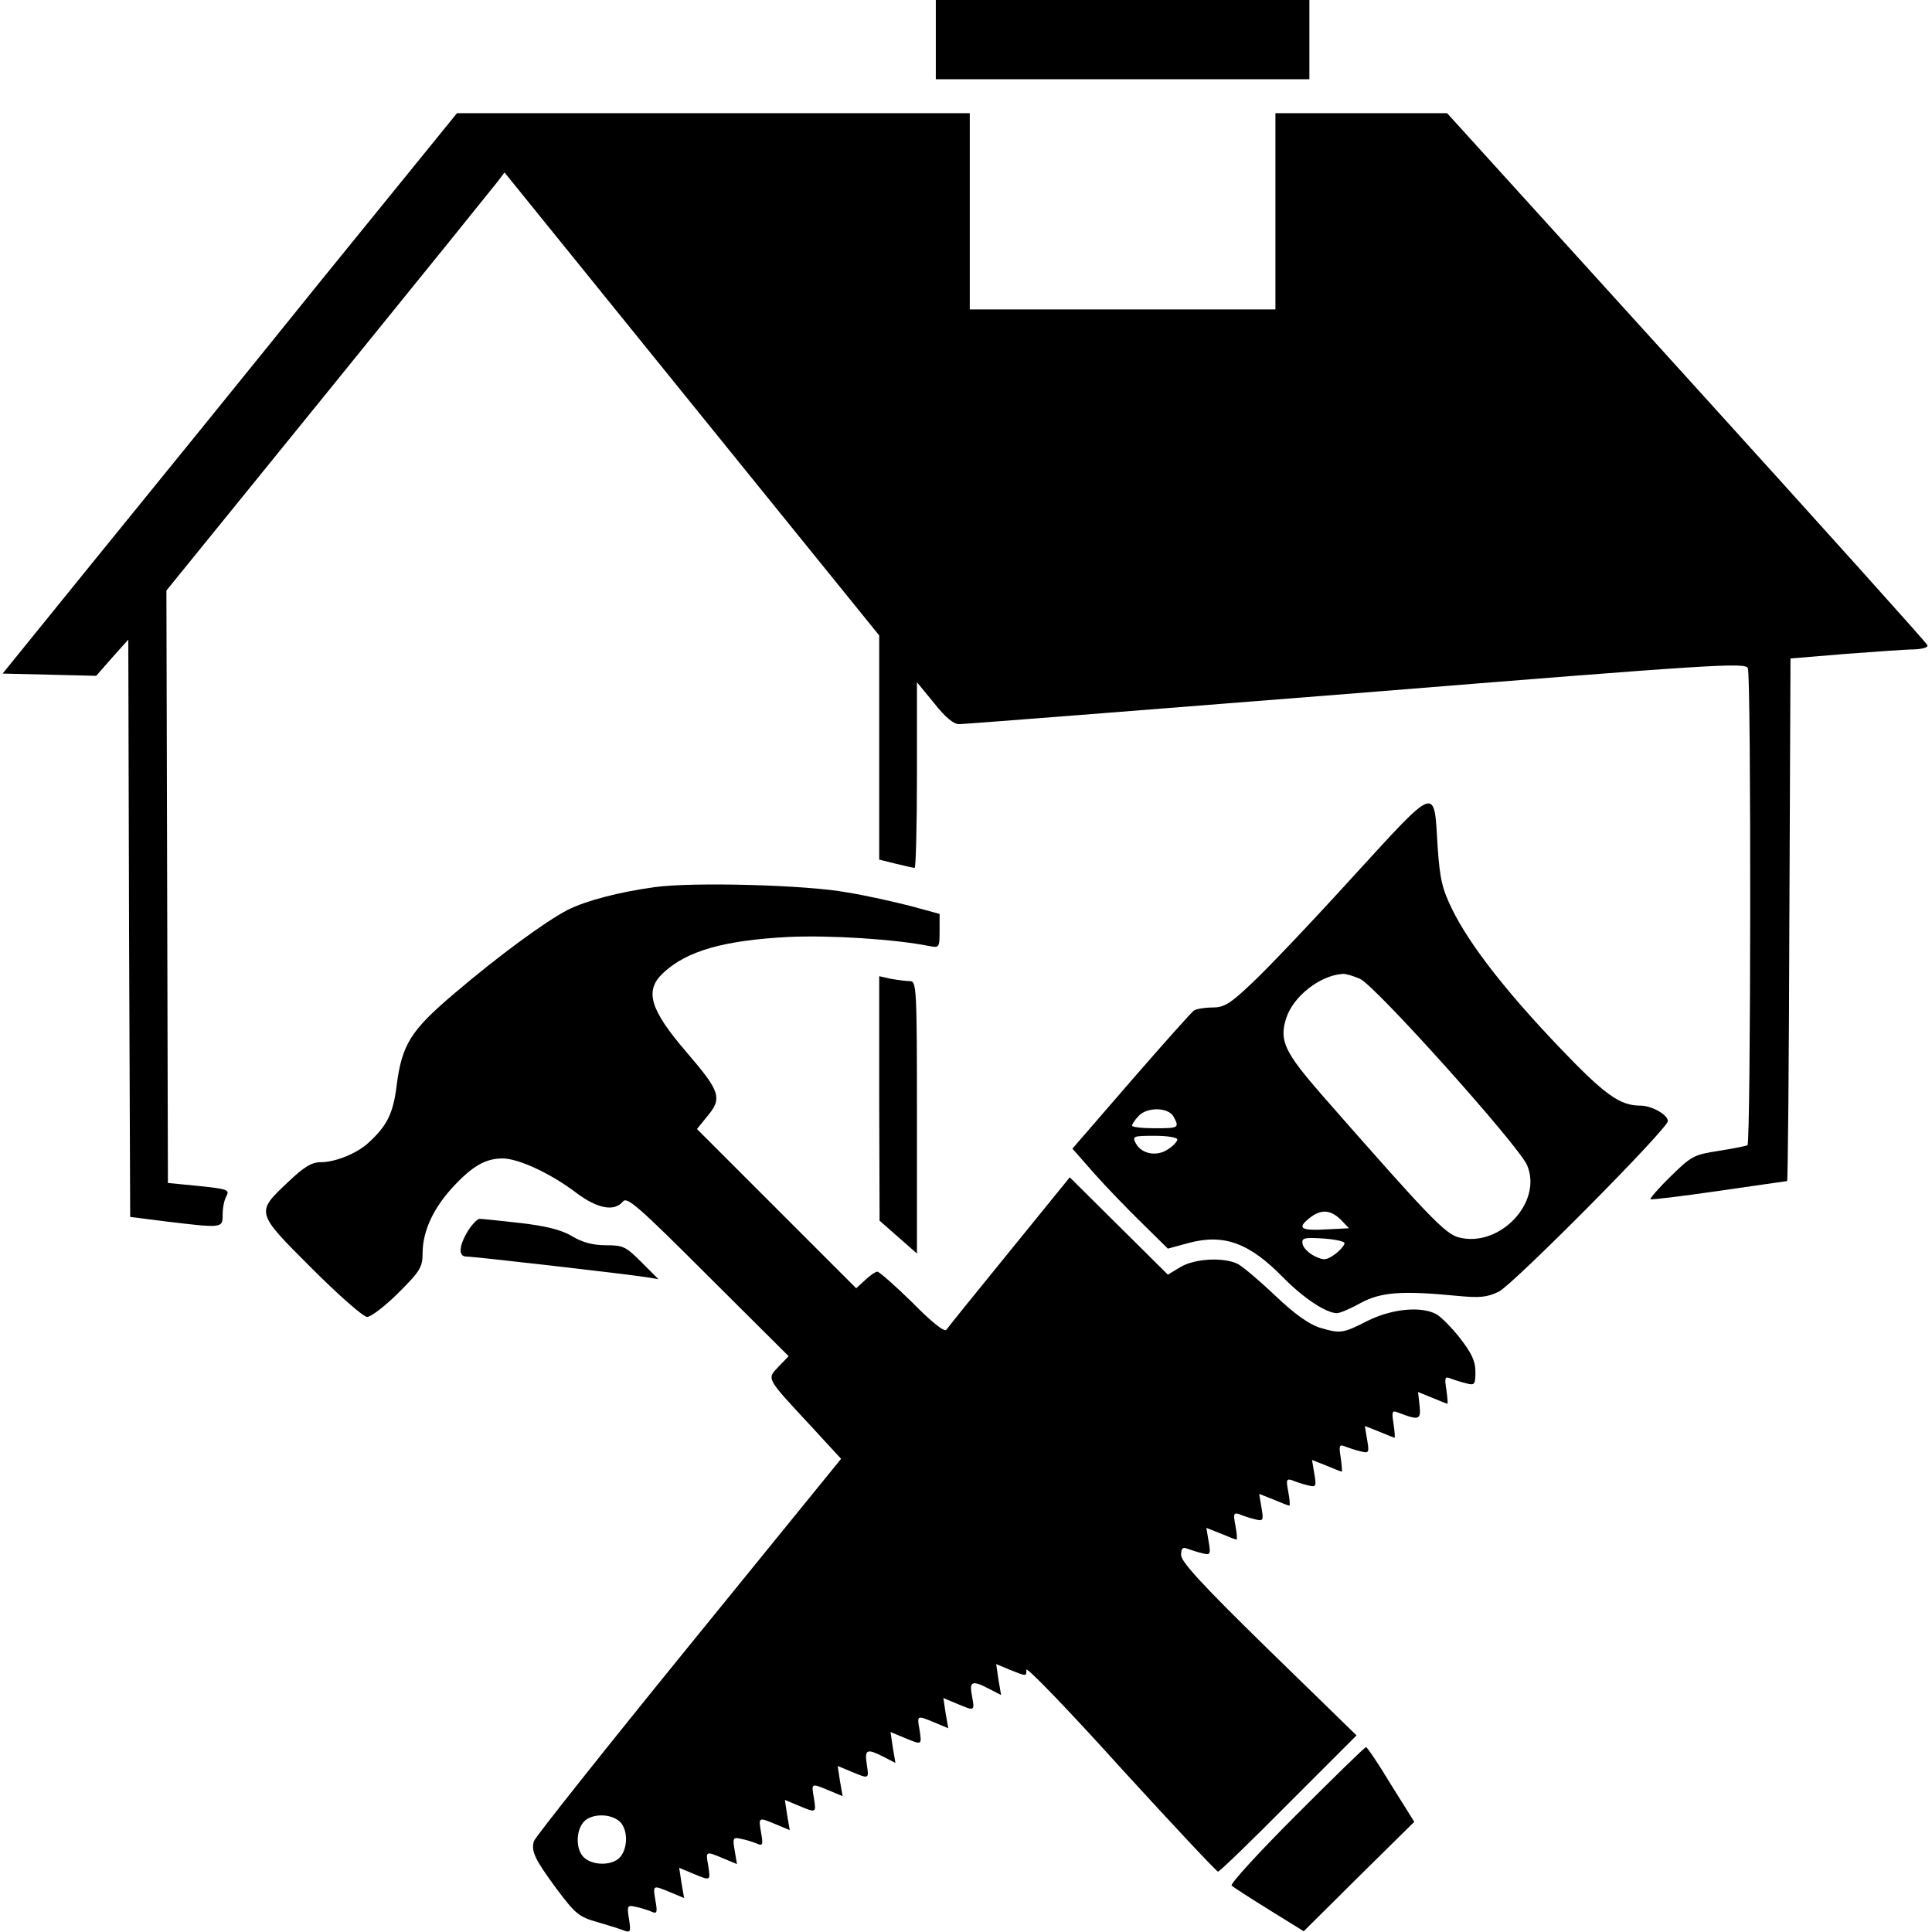 <?xml version="1.0" standalone="no"?>
<!DOCTYPE svg PUBLIC "-//W3C//DTD SVG 20010904//EN"
 "http://www.w3.org/TR/2001/REC-SVG-20010904/DTD/svg10.dtd">
<svg version="1.0" xmlns="http://www.w3.org/2000/svg"
 width="512pt" height="512pt" viewBox="0 0 512 512"
 preserveAspectRatio="xMidYMid meet">

<g transform="translate(0,512) scale(0.1,-0.1)"
fill="#000000" stroke="none">
<path d="M2480 5015 l0 -105 495 0 495 0 0 105 0 105 -495 0 -495 0 0 -105z"/>
<path d="M848 4373 c-199 -247 -470 -581 -602 -743 l-239 -295 124 -3 124 -3
42 48 43 48 2 -765 3 -765 95 -12 c150 -18 150 -18 150 18 0 17 4 39 10 49 9
17 3 19 -73 27 l-82 8 -2 785 -2 785 430 530 c237 292 438 541 448 554 l18 24
496 -613 497 -614 0 -297 0 -297 44 -11 c25 -6 47 -11 50 -11 3 0 6 111 6 246
l0 246 46 -56 c30 -38 52 -56 67 -55 12 0 486 37 1052 82 954 77 1031 82 1037
66 9 -23 8 -1258 -1 -1264 -4 -2 -39 -9 -77 -15 -65 -10 -72 -14 -126 -67 -32
-31 -56 -59 -54 -61 2 -2 84 8 181 22 98 14 179 26 181 26 2 0 5 312 6 693 l3
692 145 12 c80 6 162 12 183 12 21 1 37 5 35 11 -1 5 -289 325 -638 710 l-635
700 -227 0 -228 0 0 -260 0 -260 -405 0 -405 0 0 260 0 260 -680 0 -679 0
-363 -447z"/>
<path d="M3583 2794 c-110 -121 -230 -247 -267 -281 -57 -54 -72 -63 -104 -63
-20 0 -42 -4 -48 -8 -6 -4 -81 -88 -167 -187 l-155 -179 58 -66 c32 -36 89
-95 127 -132 l68 -67 55 15 c94 25 161 0 250 -91 53 -54 114 -95 143 -95 8 0
36 12 63 27 54 29 109 33 254 19 62 -6 81 -4 112 11 37 18 448 432 448 452 0
17 -43 41 -73 41 -54 0 -94 28 -216 156 -142 149 -236 270 -282 363 -27 55
-33 80 -39 165 -10 165 2 170 -227 -80z m21 -268 c39 -16 421 -442 443 -494
42 -99 -74 -220 -182 -191 -36 10 -80 56 -359 374 -102 117 -117 147 -97 208
19 57 89 112 149 116 7 1 28 -5 46 -13z m-494 -365 c16 -30 14 -31 -50 -31
-33 0 -60 3 -60 7 0 3 7 15 17 25 22 25 79 24 93 -1z m10 -61 c0 -5 -11 -17
-25 -26 -30 -20 -70 -12 -85 16 -10 19 -7 20 50 20 33 0 60 -4 60 -10z m433
-212 l22 -23 -59 -3 c-69 -4 -79 3 -47 29 31 25 56 24 84 -3z m10 -62 c1 -5
-10 -18 -24 -29 -24 -17 -30 -18 -55 -6 -16 8 -30 22 -32 32 -3 16 3 18 52 15
31 -2 57 -7 59 -12z"/>
<path d="M1735 2769 c-95 -13 -182 -36 -230 -60 -60 -31 -185 -123 -300 -221
-117 -99 -140 -136 -154 -246 -9 -72 -25 -105 -73 -149 -30 -29 -89 -53 -128
-53 -24 0 -44 -12 -86 -52 -87 -82 -87 -80 62 -229 73 -73 137 -129 147 -129
10 0 48 29 83 64 59 59 64 68 64 108 1 56 28 116 81 173 51 55 86 75 131 75
42 0 128 -40 195 -91 56 -42 101 -51 124 -23 11 13 40 -12 226 -198 l213 -212
-27 -28 c-31 -33 -34 -28 84 -155 l82 -89 -404 -497 c-222 -273 -406 -505
-410 -516 -8 -27 2 -48 61 -128 49 -65 58 -73 108 -87 31 -9 63 -19 72 -23 15
-5 16 -1 11 31 -6 35 -4 38 16 33 12 -2 31 -8 41 -12 17 -8 19 -5 13 28 -7 42
-8 42 40 22 l36 -15 -7 40 -6 40 36 -15 c48 -20 47 -20 41 20 -7 40 -8 40 40
20 l36 -15 -6 36 c-6 33 -4 36 16 31 12 -2 31 -8 41 -12 17 -8 19 -5 13 28 -7
42 -8 42 40 22 l36 -15 -7 40 -6 40 36 -15 c48 -20 47 -20 41 20 -7 40 -8 40
40 20 l36 -15 -7 40 -6 40 36 -15 c48 -20 47 -20 41 20 -6 39 0 42 45 19 l31
-16 -7 41 -6 41 36 -15 c48 -20 47 -20 41 20 -7 40 -8 40 40 20 l36 -15 -7 40
-6 40 36 -15 c48 -20 47 -20 40 20 -8 40 0 43 46 19 l31 -16 -7 41 -6 41 36
-15 c45 -18 44 -18 44 0 0 9 113 -108 250 -260 138 -151 254 -275 258 -275 4
0 88 81 187 181 l180 180 -233 227 c-174 170 -232 233 -232 251 0 17 4 22 16
17 9 -3 26 -9 39 -12 23 -6 24 -4 18 31 l-6 36 38 -15 c21 -9 39 -16 42 -16 2
0 1 16 -3 37 -6 32 -5 35 11 30 9 -4 27 -10 40 -13 23 -6 24 -4 18 31 l-6 36
38 -15 c21 -9 39 -16 42 -16 2 0 1 16 -3 37 -6 32 -5 35 11 30 9 -4 27 -10 40
-13 23 -6 24 -4 18 31 l-6 36 38 -15 c21 -9 39 -16 41 -16 1 0 0 17 -3 37 -5
32 -4 36 11 30 10 -4 28 -10 41 -13 23 -6 24 -4 18 31 l-6 36 38 -15 c21 -9
39 -16 41 -16 1 0 0 17 -3 37 -5 32 -4 36 11 30 57 -22 62 -20 58 18 l-4 36
37 -15 c21 -9 39 -16 41 -16 1 0 0 17 -3 37 -5 32 -4 36 11 30 10 -4 29 -10
42 -13 22 -6 24 -3 24 31 0 28 -10 49 -41 89 -22 28 -50 56 -62 63 -40 22
-117 15 -182 -17 -67 -34 -72 -35 -129 -18 -27 9 -66 36 -116 84 -41 39 -86
77 -99 84 -37 19 -115 15 -153 -8 l-33 -20 -130 129 -130 129 -160 -197 c-88
-108 -163 -201 -167 -207 -5 -7 -40 21 -90 72 -46 45 -88 82 -93 82 -5 0 -19
-10 -32 -22 l-24 -22 -211 211 -211 211 26 32 c42 50 37 66 -54 172 -97 113
-112 163 -61 210 62 58 160 86 332 95 111 5 282 -6 372 -24 27 -5 28 -5 28 40
l0 45 -77 21 c-43 11 -118 28 -168 36 -107 20 -410 28 -510 14z m-93 -2476
c22 -20 23 -70 1 -95 -20 -22 -70 -23 -95 -1 -22 20 -23 70 -1 95 20 22 70 23
95 1z"/>
<path d="M2330 2209 l1 -324 49 -43 50 -44 0 361 c0 346 -1 361 -19 361 -10 0
-33 3 -50 6 l-31 7 0 -324z"/>
<path d="M1240 1858 c-24 -40 -26 -68 -4 -68 21 0 438 -48 479 -55 l30 -5 -45
45 c-41 41 -48 45 -94 45 -34 0 -62 7 -90 24 -29 17 -69 27 -138 35 -53 6
-101 11 -107 11 -6 0 -20 -15 -31 -32z"/>
<path d="M3435 310 c-98 -98 -176 -183 -171 -187 4 -4 49 -33 99 -64 l92 -57
146 145 147 145 -62 99 c-33 55 -63 99 -66 99 -3 0 -86 -81 -185 -180z"/>
</g>
</svg>
